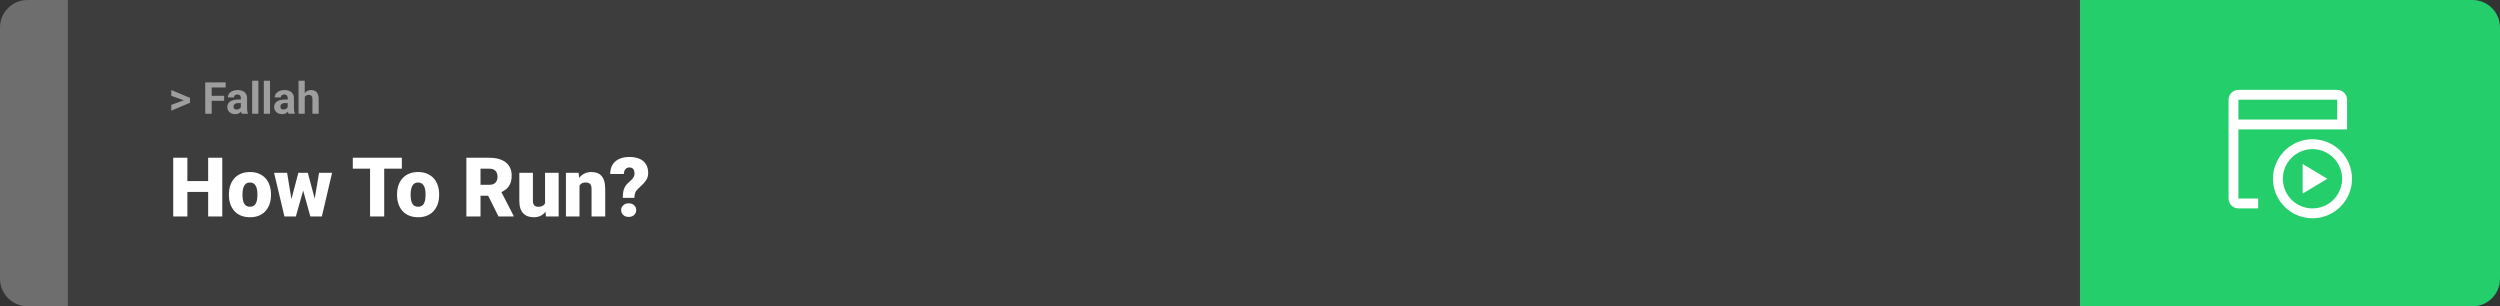 <svg width="1363" height="167" viewBox="0 0 1363 167" fill="none" xmlns="http://www.w3.org/2000/svg">
<rect x="0" y="0" width="1363" height="167" fill="#333333" stroke="none"/>
<g style="mix-blend-mode:exclusion">
<rect width="1363" height="167" rx="15" fill="white" fill-opacity="0.05"/>
</g>
<g style="mix-blend-mode:exclusion">
<path d="M0 15C0 6.716 6.716 0 15 0H37V167H15C6.716 167 0 160.284 0 152V15Z" fill="white" fill-opacity="0.25"/>
</g>
<g style="mix-blend-mode:exclusion">
<path d="M100.906 54.922L93.394 52.238V49.086L103.602 53.375V55.637L100.906 54.922ZM93.394 57.172L100.918 54.43L103.602 53.785V56.035L93.394 60.324V57.172ZM115.414 44.938V62H111.898V44.938H115.414ZM122.211 52.227V54.969H114.453V52.227H122.211ZM123.031 44.938V47.691H114.453V44.938H123.031ZM131.305 59.141V53.492C131.305 53.086 131.238 52.738 131.105 52.449C130.973 52.152 130.766 51.922 130.484 51.758C130.211 51.594 129.855 51.512 129.418 51.512C129.043 51.512 128.719 51.578 128.445 51.711C128.172 51.836 127.961 52.02 127.812 52.262C127.664 52.496 127.59 52.773 127.59 53.094H124.215C124.215 52.555 124.34 52.043 124.59 51.559C124.84 51.074 125.203 50.648 125.68 50.281C126.156 49.906 126.723 49.613 127.379 49.402C128.043 49.191 128.785 49.086 129.605 49.086C130.59 49.086 131.465 49.25 132.23 49.578C132.996 49.906 133.598 50.398 134.035 51.055C134.48 51.711 134.703 52.531 134.703 53.516V58.941C134.703 59.637 134.746 60.207 134.832 60.652C134.918 61.09 135.043 61.473 135.207 61.801V62H131.797C131.633 61.656 131.508 61.227 131.422 60.711C131.344 60.188 131.305 59.664 131.305 59.141ZM131.75 54.277L131.773 56.188H129.887C129.441 56.188 129.055 56.238 128.727 56.34C128.398 56.441 128.129 56.586 127.918 56.773C127.707 56.953 127.551 57.164 127.449 57.406C127.355 57.648 127.309 57.914 127.309 58.203C127.309 58.492 127.375 58.754 127.508 58.988C127.641 59.215 127.832 59.395 128.082 59.527C128.332 59.652 128.625 59.715 128.961 59.715C129.469 59.715 129.91 59.613 130.285 59.41C130.66 59.207 130.949 58.957 131.152 58.66C131.363 58.363 131.473 58.082 131.48 57.816L132.371 59.246C132.246 59.566 132.074 59.898 131.855 60.242C131.645 60.586 131.375 60.91 131.047 61.215C130.719 61.512 130.324 61.758 129.863 61.953C129.402 62.141 128.855 62.234 128.223 62.234C127.418 62.234 126.688 62.074 126.031 61.754C125.383 61.426 124.867 60.977 124.484 60.406C124.109 59.828 123.922 59.172 123.922 58.438C123.922 57.773 124.047 57.184 124.297 56.668C124.547 56.152 124.914 55.719 125.398 55.367C125.891 55.008 126.504 54.738 127.238 54.559C127.973 54.371 128.824 54.277 129.793 54.277H131.75ZM140.867 44V62H137.48V44H140.867ZM147.219 44V62H143.832V44H147.219ZM156.852 59.141V53.492C156.852 53.086 156.785 52.738 156.652 52.449C156.52 52.152 156.312 51.922 156.031 51.758C155.758 51.594 155.402 51.512 154.965 51.512C154.59 51.512 154.266 51.578 153.992 51.711C153.719 51.836 153.508 52.02 153.359 52.262C153.211 52.496 153.137 52.773 153.137 53.094H149.762C149.762 52.555 149.887 52.043 150.137 51.559C150.387 51.074 150.75 50.648 151.227 50.281C151.703 49.906 152.27 49.613 152.926 49.402C153.59 49.191 154.332 49.086 155.152 49.086C156.137 49.086 157.012 49.25 157.777 49.578C158.543 49.906 159.145 50.398 159.582 51.055C160.027 51.711 160.25 52.531 160.25 53.516V58.941C160.25 59.637 160.293 60.207 160.379 60.652C160.465 61.09 160.59 61.473 160.754 61.801V62H157.344C157.18 61.656 157.055 61.227 156.969 60.711C156.891 60.188 156.852 59.664 156.852 59.141ZM157.297 54.277L157.32 56.188H155.434C154.988 56.188 154.602 56.238 154.273 56.34C153.945 56.441 153.676 56.586 153.465 56.773C153.254 56.953 153.098 57.164 152.996 57.406C152.902 57.648 152.855 57.914 152.855 58.203C152.855 58.492 152.922 58.754 153.055 58.988C153.188 59.215 153.379 59.395 153.629 59.527C153.879 59.652 154.172 59.715 154.508 59.715C155.016 59.715 155.457 59.613 155.832 59.41C156.207 59.207 156.496 58.957 156.699 58.66C156.91 58.363 157.02 58.082 157.027 57.816L157.918 59.246C157.793 59.566 157.621 59.898 157.402 60.242C157.191 60.586 156.922 60.91 156.594 61.215C156.266 61.512 155.871 61.758 155.41 61.953C154.949 62.141 154.402 62.234 153.77 62.234C152.965 62.234 152.234 62.074 151.578 61.754C150.93 61.426 150.414 60.977 150.031 60.406C149.656 59.828 149.469 59.172 149.469 58.438C149.469 57.773 149.594 57.184 149.844 56.668C150.094 56.152 150.461 55.719 150.945 55.367C151.438 55.008 152.051 54.738 152.785 54.559C153.52 54.371 154.371 54.277 155.34 54.277H157.297ZM166.145 44V62H162.77V44H166.145ZM165.664 55.215H164.738C164.746 54.332 164.863 53.52 165.09 52.777C165.316 52.027 165.641 51.379 166.062 50.832C166.484 50.277 166.988 49.848 167.574 49.543C168.168 49.238 168.824 49.086 169.543 49.086C170.168 49.086 170.734 49.176 171.242 49.355C171.758 49.527 172.199 49.809 172.566 50.199C172.941 50.582 173.23 51.086 173.434 51.711C173.637 52.336 173.738 53.094 173.738 53.984V62H170.34V53.961C170.34 53.398 170.258 52.957 170.094 52.637C169.938 52.309 169.707 52.078 169.402 51.945C169.105 51.805 168.738 51.734 168.301 51.734C167.816 51.734 167.402 51.824 167.059 52.004C166.723 52.184 166.453 52.434 166.25 52.754C166.047 53.066 165.898 53.434 165.805 53.855C165.711 54.277 165.664 54.73 165.664 55.215Z" fill="white" fill-opacity="0.5"/>
</g>
<g style="mix-blend-mode:exclusion">
<path d="M115.994 98.708V104.641H99.581V98.708H115.994ZM102.151 86.008V118H94.439V86.008H102.151ZM121.18 86.008V118H113.489V86.008H121.18ZM124.805 106.354V105.893C124.805 104.15 125.054 102.546 125.552 101.081C126.05 99.602 126.783 98.32 127.75 97.236C128.716 96.152 129.91 95.31 131.331 94.709C132.752 94.094 134.393 93.786 136.253 93.786C138.128 93.786 139.776 94.094 141.197 94.709C142.632 95.31 143.833 96.152 144.8 97.236C145.767 98.32 146.5 99.602 146.998 101.081C147.496 102.546 147.745 104.15 147.745 105.893V106.354C147.745 108.083 147.496 109.687 146.998 111.167C146.5 112.631 145.767 113.913 144.8 115.012C143.833 116.096 142.64 116.938 141.219 117.539C139.798 118.139 138.157 118.439 136.297 118.439C134.437 118.439 132.789 118.139 131.353 117.539C129.917 116.938 128.716 116.096 127.75 115.012C126.783 113.913 126.05 112.631 125.552 111.167C125.054 109.687 124.805 108.083 124.805 106.354ZM132.21 105.893V106.354C132.21 107.248 132.276 108.083 132.408 108.859C132.54 109.636 132.759 110.317 133.067 110.903C133.375 111.474 133.792 111.921 134.319 112.243C134.847 112.565 135.506 112.727 136.297 112.727C137.073 112.727 137.718 112.565 138.23 112.243C138.758 111.921 139.175 111.474 139.483 110.903C139.791 110.317 140.01 109.636 140.142 108.859C140.274 108.083 140.34 107.248 140.34 106.354V105.893C140.34 105.029 140.274 104.216 140.142 103.454C140.01 102.678 139.791 101.997 139.483 101.411C139.175 100.81 138.758 100.341 138.23 100.004C137.703 99.668 137.044 99.499 136.253 99.499C135.477 99.499 134.825 99.668 134.297 100.004C133.785 100.341 133.375 100.81 133.067 101.411C132.759 101.997 132.54 102.678 132.408 103.454C132.276 104.216 132.21 105.029 132.21 105.893ZM158.27 110.925L162.664 94.226H167.3L165.652 102.597L161.302 118H157.588L158.27 110.925ZM156.534 94.226L159.258 110.793L159.566 118H155.062L149.437 94.226H156.534ZM171.211 110.441L173.958 94.226H181.055L175.474 118H170.97L171.211 110.441ZM167.828 94.226L172.266 110.881L172.947 118H169.19L164.927 102.641L163.345 94.226H167.828ZM209.466 86.008V118H201.753V86.008H209.466ZM219.09 86.008V91.962H192.349V86.008H219.09ZM216.475 106.354V105.893C216.475 104.15 216.724 102.546 217.222 101.081C217.72 99.602 218.453 98.32 219.419 97.236C220.386 96.152 221.58 95.31 223.001 94.709C224.422 94.094 226.062 93.786 227.923 93.786C229.798 93.786 231.446 94.094 232.867 94.709C234.302 95.31 235.503 96.152 236.47 97.236C237.437 98.32 238.169 99.602 238.667 101.081C239.166 102.546 239.415 104.15 239.415 105.893V106.354C239.415 108.083 239.166 109.687 238.667 111.167C238.169 112.631 237.437 113.913 236.47 115.012C235.503 116.096 234.31 116.938 232.889 117.539C231.468 118.139 229.827 118.439 227.967 118.439C226.106 118.439 224.458 118.139 223.023 117.539C221.587 116.938 220.386 116.096 219.419 115.012C218.453 113.913 217.72 112.631 217.222 111.167C216.724 109.687 216.475 108.083 216.475 106.354ZM223.88 105.893V106.354C223.88 107.248 223.946 108.083 224.078 108.859C224.209 109.636 224.429 110.317 224.737 110.903C225.044 111.474 225.462 111.921 225.989 112.243C226.517 112.565 227.176 112.727 227.967 112.727C228.743 112.727 229.388 112.565 229.9 112.243C230.428 111.921 230.845 111.474 231.153 110.903C231.46 110.317 231.68 109.636 231.812 108.859C231.944 108.083 232.01 107.248 232.01 106.354V105.893C232.01 105.029 231.944 104.216 231.812 103.454C231.68 102.678 231.46 101.997 231.153 101.411C230.845 100.81 230.428 100.341 229.9 100.004C229.373 99.668 228.714 99.499 227.923 99.499C227.146 99.499 226.495 99.668 225.967 100.004C225.455 100.341 225.044 100.81 224.737 101.411C224.429 101.997 224.209 102.678 224.078 103.454C223.946 104.216 223.88 105.029 223.88 105.893ZM254.268 86.008H266.858C269.319 86.008 271.458 86.374 273.274 87.106C275.091 87.839 276.49 88.923 277.471 90.358C278.467 91.794 278.965 93.566 278.965 95.676C278.965 97.507 278.68 99.038 278.108 100.268C277.537 101.499 276.739 102.517 275.713 103.322C274.703 104.113 273.523 104.765 272.176 105.278L269.649 106.706H259.08L259.036 100.751H266.858C267.84 100.751 268.653 100.576 269.297 100.224C269.942 99.873 270.425 99.374 270.748 98.73C271.084 98.071 271.253 97.287 271.253 96.379C271.253 95.456 271.084 94.665 270.748 94.006C270.411 93.347 269.913 92.841 269.253 92.49C268.609 92.138 267.811 91.962 266.858 91.962H261.98V118H254.268V86.008ZM271.78 118L264.705 103.85L272.879 103.806L280.042 117.67V118H271.78ZM297.159 112.221V94.226H304.585V118H297.642L297.159 112.221ZM297.862 107.387L299.795 107.343C299.795 108.94 299.605 110.419 299.224 111.782C298.843 113.129 298.279 114.301 297.532 115.297C296.8 116.293 295.892 117.07 294.808 117.626C293.738 118.168 292.5 118.439 291.094 118.439C289.922 118.439 288.846 118.278 287.864 117.956C286.897 117.619 286.062 117.099 285.359 116.396C284.656 115.678 284.107 114.763 283.711 113.649C283.331 112.521 283.14 111.174 283.14 109.606V94.226H290.545V109.65C290.545 110.178 290.611 110.632 290.743 111.013C290.875 111.394 291.065 111.716 291.314 111.979C291.563 112.229 291.871 112.419 292.237 112.551C292.618 112.668 293.05 112.727 293.533 112.727C294.646 112.727 295.518 112.492 296.148 112.023C296.778 111.555 297.217 110.917 297.466 110.112C297.73 109.306 297.862 108.398 297.862 107.387ZM315.945 99.301V118H308.541V94.226H315.484L315.945 99.301ZM315.066 105.3L313.331 105.344C313.331 103.527 313.55 101.909 313.99 100.488C314.429 99.052 315.052 97.836 315.857 96.84C316.663 95.844 317.623 95.09 318.736 94.577C319.864 94.05 321.116 93.786 322.493 93.786C323.592 93.786 324.595 93.947 325.503 94.269C326.426 94.592 327.217 95.112 327.876 95.83C328.55 96.547 329.063 97.499 329.415 98.686C329.781 99.858 329.964 101.308 329.964 103.037V118H322.515V103.015C322.515 102.062 322.383 101.337 322.12 100.839C321.856 100.327 321.475 99.975 320.977 99.785C320.479 99.594 319.871 99.499 319.153 99.499C318.392 99.499 317.747 99.645 317.22 99.939C316.692 100.231 316.268 100.642 315.945 101.169C315.638 101.682 315.411 102.29 315.264 102.993C315.132 103.696 315.066 104.465 315.066 105.3ZM345.85 107.871H339.544C339.544 106.582 339.632 105.446 339.808 104.465C339.998 103.469 340.32 102.575 340.774 101.784C341.229 100.993 341.844 100.261 342.62 99.587C343.309 99.016 343.902 98.466 344.4 97.939C344.898 97.412 345.279 96.877 345.542 96.335C345.806 95.793 345.938 95.214 345.938 94.599C345.938 93.837 345.828 93.215 345.608 92.731C345.403 92.248 345.088 91.889 344.664 91.655C344.253 91.406 343.733 91.281 343.104 91.281C342.591 91.281 342.107 91.406 341.653 91.655C341.214 91.904 340.855 92.292 340.577 92.819C340.298 93.332 340.145 94.013 340.115 94.863H332.667C332.71 92.68 333.194 90.908 334.117 89.545C335.054 88.168 336.299 87.165 337.852 86.535C339.419 85.891 341.17 85.568 343.104 85.568C345.242 85.568 347.081 85.898 348.619 86.557C350.157 87.216 351.336 88.198 352.156 89.501C352.977 90.79 353.387 92.38 353.387 94.269C353.387 95.529 353.145 96.628 352.662 97.565C352.193 98.488 351.556 99.353 350.75 100.158C349.959 100.949 349.073 101.799 348.091 102.707C347.242 103.454 346.663 104.216 346.355 104.992C346.048 105.754 345.879 106.713 345.85 107.871ZM338.643 114.55C338.643 113.496 339.024 112.617 339.786 111.914C340.547 111.196 341.536 110.837 342.752 110.837C343.968 110.837 344.957 111.196 345.718 111.914C346.48 112.617 346.861 113.496 346.861 114.55C346.861 115.605 346.48 116.491 345.718 117.209C344.957 117.912 343.968 118.264 342.752 118.264C341.536 118.264 340.547 117.912 339.786 117.209C339.024 116.491 338.643 115.605 338.643 114.55Z" fill="white"/>
</g>
<path d="M1363 15C1363 6.716 1356.28 0 1348 0H1134V167H1348C1356.28 167 1363 160.284 1363 152V15Z" fill="#23CE6B"/>
<path d="M1260.77 81.308C1263.96 81.308 1267.09 82.255 1269.74 84.03C1272.4 85.805 1274.47 88.328 1275.69 91.28C1276.92 94.232 1277.24 97.48 1276.61 100.613C1275.99 103.747 1274.45 106.625 1272.19 108.884C1269.93 111.143 1267.05 112.682 1263.92 113.305C1260.79 113.928 1257.54 113.608 1254.59 112.386C1251.64 111.163 1249.11 109.093 1247.34 106.436C1245.56 103.78 1244.62 100.657 1244.62 97.462C1244.62 93.177 1246.32 89.069 1249.35 86.039C1252.38 83.01 1256.48 81.308 1260.77 81.308ZM1260.77 75.923C1256.51 75.923 1252.35 77.186 1248.8 79.553C1245.26 81.92 1242.5 85.284 1240.87 89.219C1239.24 93.155 1238.81 97.486 1239.64 101.664C1240.48 105.842 1242.53 109.679 1245.54 112.692C1248.55 115.704 1252.39 117.755 1256.57 118.586C1260.75 119.417 1265.08 118.991 1269.01 117.361C1272.95 115.73 1276.31 112.97 1278.68 109.428C1281.04 105.886 1282.31 101.722 1282.31 97.462C1282.31 91.749 1280.04 86.271 1276 82.232C1271.96 78.192 1266.48 75.923 1260.77 75.923Z" fill="white"/>
<path d="M1274.23 49H1220.38C1218.96 49 1217.59 49.567 1216.58 50.577C1215.57 51.587 1215 52.956 1215 54.385V108.231C1215 109.659 1215.57 111.028 1216.58 112.038C1217.59 113.048 1218.96 113.615 1220.38 113.615H1231.15V108.231H1220.38V70.538H1279.62V54.385C1279.62 52.956 1279.05 51.587 1278.04 50.577C1277.03 49.567 1275.66 49 1274.23 49ZM1220.38 65.154V54.385H1274.23V65.154H1220.38Z" fill="white"/>
<path d="M1255.39 89.385V105.539L1268.85 97.462L1255.39 89.385Z" fill="white"/>
</svg>
